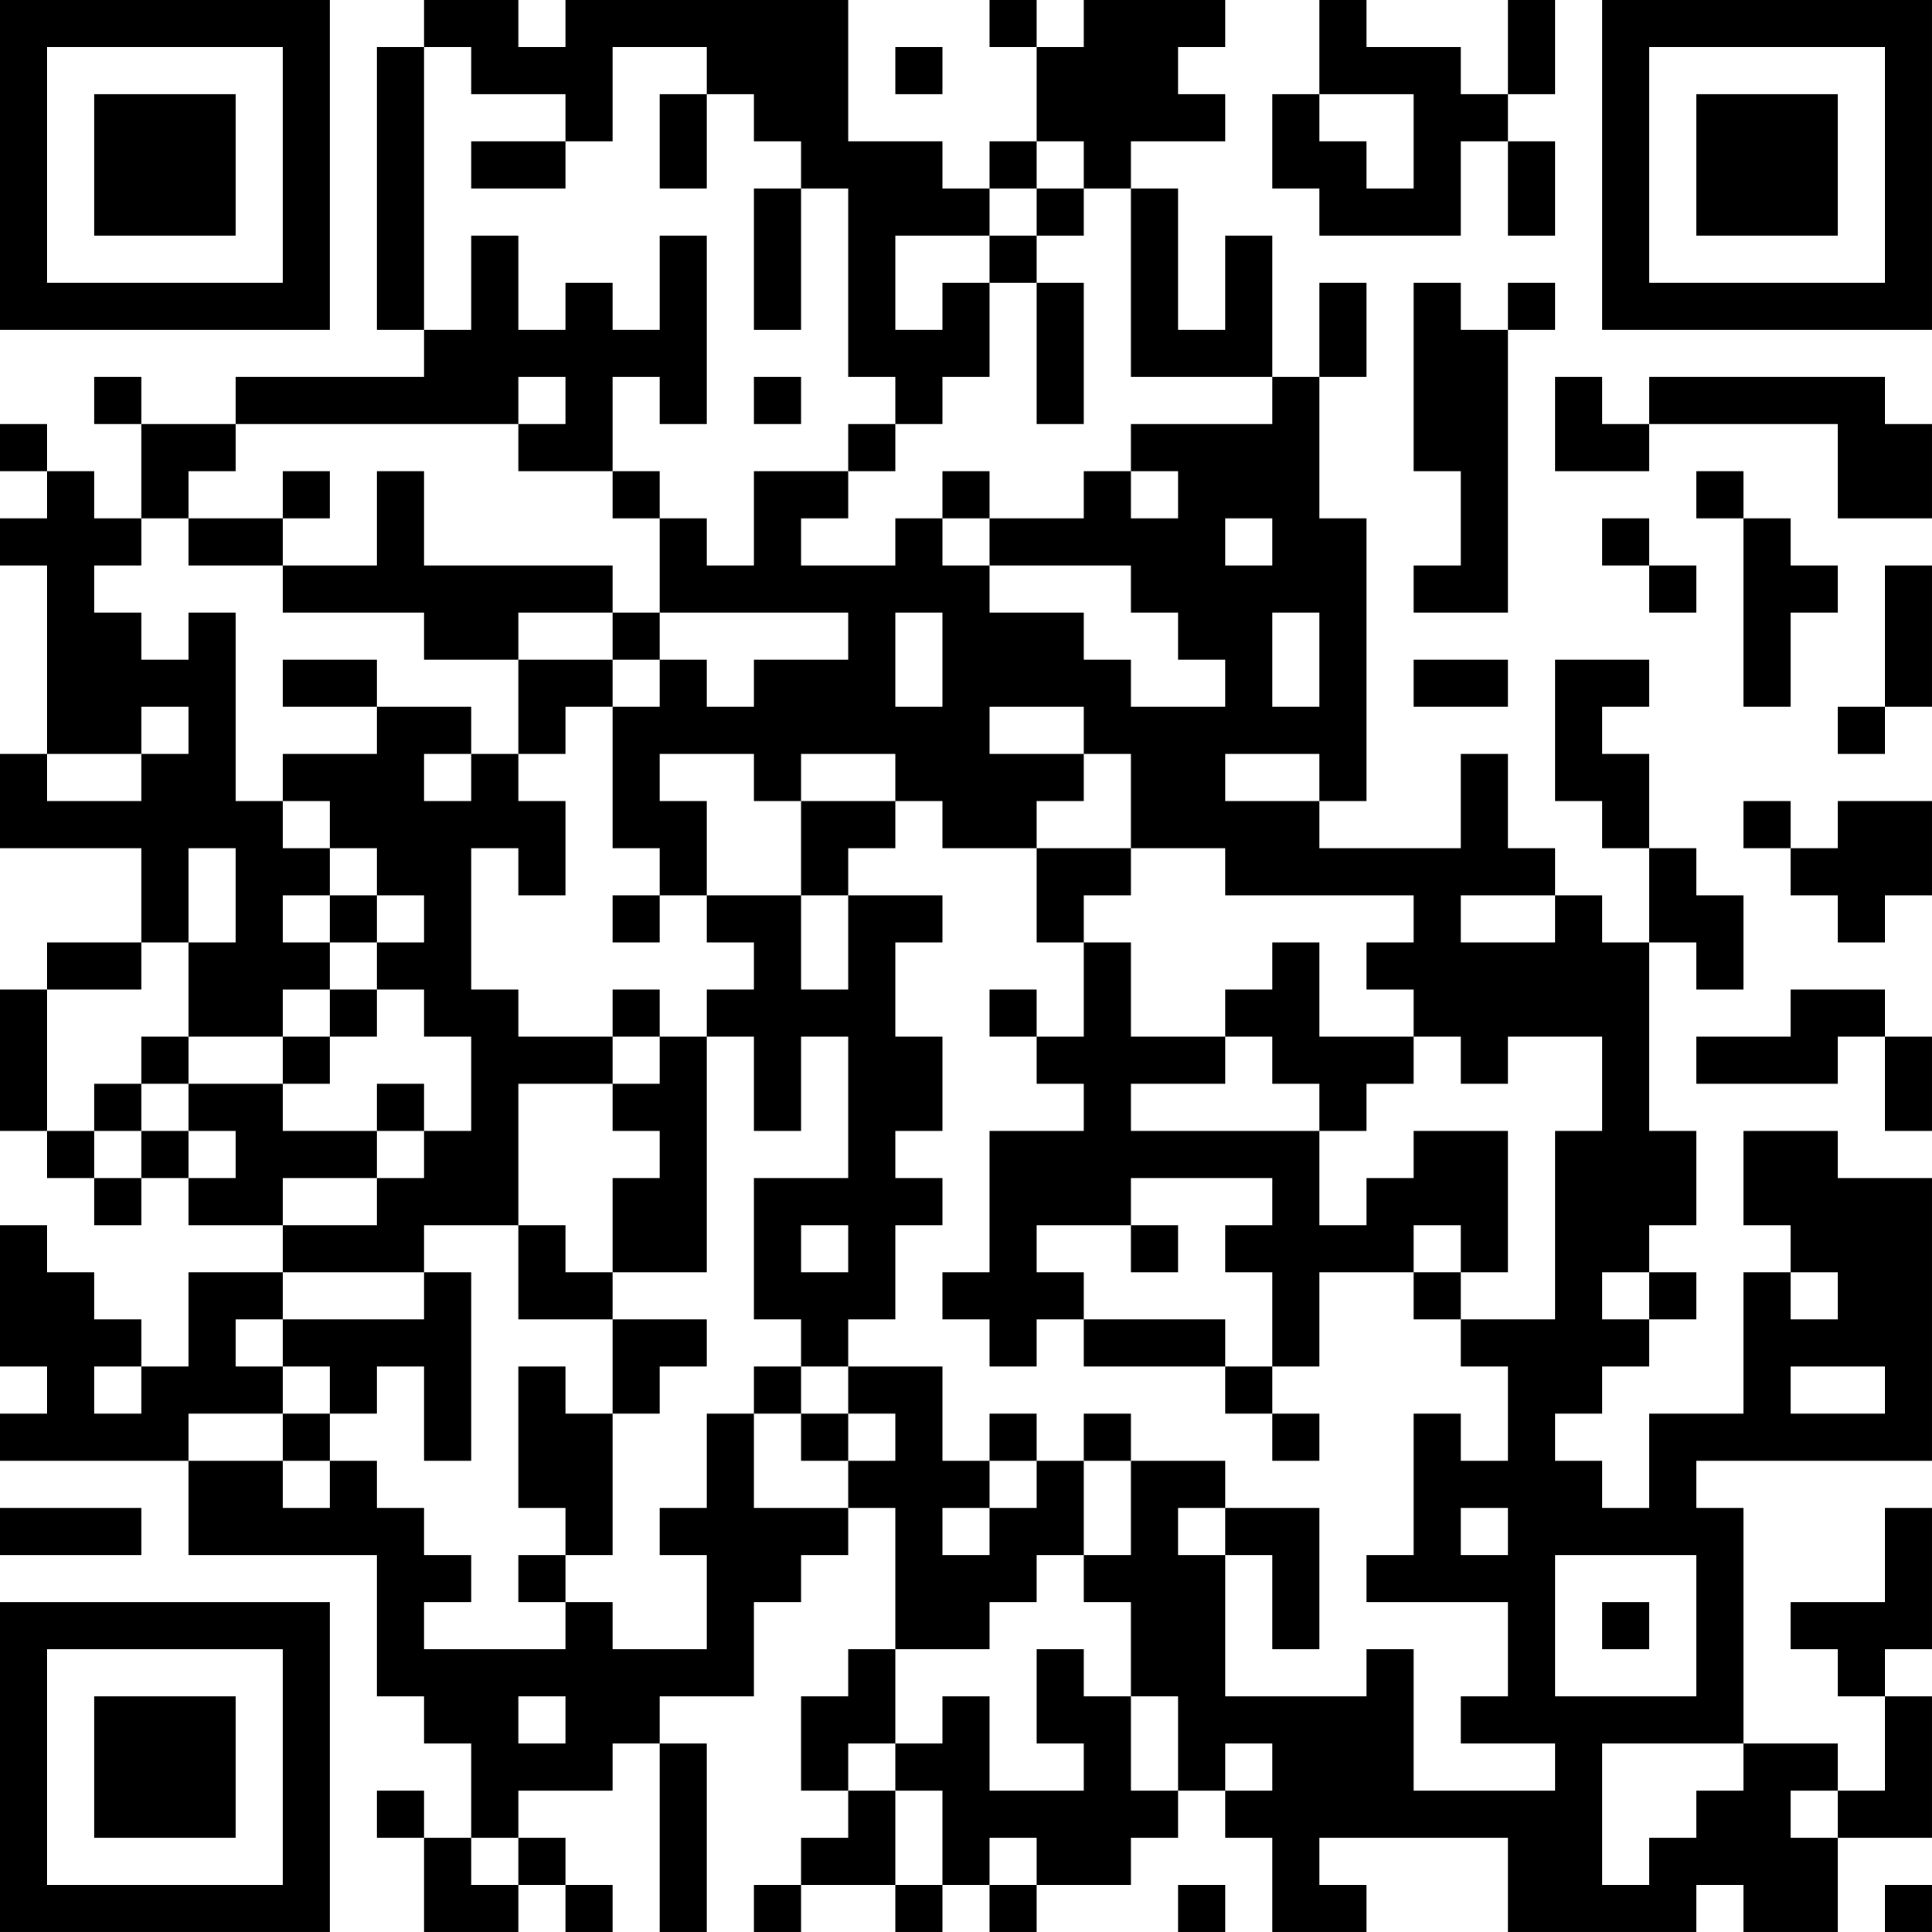 <?xml version="1.0" encoding="UTF-8"?>
<svg xmlns="http://www.w3.org/2000/svg" version="1.1" width="200" height="200" viewBox="0 0 200 200"><rect x="0" y="0" width="200" height="200" fill="#ffffff"/><g transform="scale(4.878)"><g transform="translate(0,0)"><path fill-rule="evenodd" d="M9 0L9 1L8 1L8 7L9 7L9 8L5 8L5 9L3 9L3 8L2 8L2 9L3 9L3 11L2 11L2 10L1 10L1 9L0 9L0 10L1 10L1 11L0 11L0 12L1 12L1 16L0 16L0 18L3 18L3 20L1 20L1 21L0 21L0 24L1 24L1 25L2 25L2 26L3 26L3 25L4 25L4 26L6 26L6 27L4 27L4 29L3 29L3 28L2 28L2 27L1 27L1 26L0 26L0 29L1 29L1 30L0 30L0 31L4 31L4 33L8 33L8 36L9 36L9 37L10 37L10 39L9 39L9 38L8 38L8 39L9 39L9 41L11 41L11 40L12 40L12 41L13 41L13 40L12 40L12 39L11 39L11 38L13 38L13 37L14 37L14 41L15 41L15 37L14 37L14 36L16 36L16 34L17 34L17 33L18 33L18 32L19 32L19 35L18 35L18 36L17 36L17 38L18 38L18 39L17 39L17 40L16 40L16 41L17 41L17 40L19 40L19 41L20 41L20 40L21 40L21 41L22 41L22 40L24 40L24 39L25 39L25 38L26 38L26 39L27 39L27 41L29 41L29 40L28 40L28 39L32 39L32 41L36 41L36 40L37 40L37 41L39 41L39 39L41 39L41 36L40 36L40 35L41 35L41 32L40 32L40 34L38 34L38 35L39 35L39 36L40 36L40 38L39 38L39 37L37 37L37 32L36 32L36 31L41 31L41 25L39 25L39 24L37 24L37 26L38 26L38 27L37 27L37 30L35 30L35 32L34 32L34 31L33 31L33 30L34 30L34 29L35 29L35 28L36 28L36 27L35 27L35 26L36 26L36 24L35 24L35 20L36 20L36 21L37 21L37 19L36 19L36 18L35 18L35 16L34 16L34 15L35 15L35 14L33 14L33 17L34 17L34 18L35 18L35 20L34 20L34 19L33 19L33 18L32 18L32 16L31 16L31 18L28 18L28 17L29 17L29 11L28 11L28 8L29 8L29 6L28 6L28 8L27 8L27 5L26 5L26 7L25 7L25 4L24 4L24 3L26 3L26 2L25 2L25 1L26 1L26 0L23 0L23 1L22 1L22 0L21 0L21 1L22 1L22 3L21 3L21 4L20 4L20 3L18 3L18 0L12 0L12 1L11 1L11 0ZM28 0L28 2L27 2L27 4L28 4L28 5L31 5L31 3L32 3L32 5L33 5L33 3L32 3L32 2L33 2L33 0L32 0L32 2L31 2L31 1L29 1L29 0ZM9 1L9 7L10 7L10 5L11 5L11 7L12 7L12 6L13 6L13 7L14 7L14 5L15 5L15 9L14 9L14 8L13 8L13 10L11 10L11 9L12 9L12 8L11 8L11 9L5 9L5 10L4 10L4 11L3 11L3 12L2 12L2 13L3 13L3 14L4 14L4 13L5 13L5 17L6 17L6 18L7 18L7 19L6 19L6 20L7 20L7 21L6 21L6 22L4 22L4 20L5 20L5 18L4 18L4 20L3 20L3 21L1 21L1 24L2 24L2 25L3 25L3 24L4 24L4 25L5 25L5 24L4 24L4 23L6 23L6 24L8 24L8 25L6 25L6 26L8 26L8 25L9 25L9 24L10 24L10 22L9 22L9 21L8 21L8 20L9 20L9 19L8 19L8 18L7 18L7 17L6 17L6 16L8 16L8 15L10 15L10 16L9 16L9 17L10 17L10 16L11 16L11 17L12 17L12 19L11 19L11 18L10 18L10 21L11 21L11 22L13 22L13 23L11 23L11 26L9 26L9 27L6 27L6 28L5 28L5 29L6 29L6 30L4 30L4 31L6 31L6 32L7 32L7 31L8 31L8 32L9 32L9 33L10 33L10 34L9 34L9 35L12 35L12 34L13 34L13 35L15 35L15 33L14 33L14 32L15 32L15 30L16 30L16 32L18 32L18 31L19 31L19 30L18 30L18 29L20 29L20 31L21 31L21 32L20 32L20 33L21 33L21 32L22 32L22 31L23 31L23 33L22 33L22 34L21 34L21 35L19 35L19 37L18 37L18 38L19 38L19 40L20 40L20 38L19 38L19 37L20 37L20 36L21 36L21 38L23 38L23 37L22 37L22 35L23 35L23 36L24 36L24 38L25 38L25 36L24 36L24 34L23 34L23 33L24 33L24 31L26 31L26 32L25 32L25 33L26 33L26 36L29 36L29 35L30 35L30 38L33 38L33 37L31 37L31 36L32 36L32 34L29 34L29 33L30 33L30 30L31 30L31 31L32 31L32 29L31 29L31 28L33 28L33 24L34 24L34 22L32 22L32 23L31 23L31 22L30 22L30 21L29 21L29 20L30 20L30 19L26 19L26 18L24 18L24 16L23 16L23 15L21 15L21 16L23 16L23 17L22 17L22 18L20 18L20 17L19 17L19 16L17 16L17 17L16 17L16 16L14 16L14 17L15 17L15 19L14 19L14 18L13 18L13 15L14 15L14 14L15 14L15 15L16 15L16 14L18 14L18 13L14 13L14 11L15 11L15 12L16 12L16 10L18 10L18 11L17 11L17 12L19 12L19 11L20 11L20 12L21 12L21 13L23 13L23 14L24 14L24 15L26 15L26 14L25 14L25 13L24 13L24 12L21 12L21 11L23 11L23 10L24 10L24 11L25 11L25 10L24 10L24 9L27 9L27 8L24 8L24 4L23 4L23 3L22 3L22 4L21 4L21 5L19 5L19 7L20 7L20 6L21 6L21 8L20 8L20 9L19 9L19 8L18 8L18 4L17 4L17 3L16 3L16 2L15 2L15 1L13 1L13 3L12 3L12 2L10 2L10 1ZM19 1L19 2L20 2L20 1ZM14 2L14 4L15 4L15 2ZM28 2L28 3L29 3L29 4L30 4L30 2ZM10 3L10 4L12 4L12 3ZM16 4L16 7L17 7L17 4ZM22 4L22 5L21 5L21 6L22 6L22 9L23 9L23 6L22 6L22 5L23 5L23 4ZM30 6L30 10L31 10L31 12L30 12L30 13L32 13L32 7L33 7L33 6L32 6L32 7L31 7L31 6ZM16 8L16 9L17 9L17 8ZM33 8L33 10L35 10L35 9L39 9L39 11L41 11L41 9L40 9L40 8L35 8L35 9L34 9L34 8ZM18 9L18 10L19 10L19 9ZM6 10L6 11L4 11L4 12L6 12L6 13L9 13L9 14L11 14L11 16L12 16L12 15L13 15L13 14L14 14L14 13L13 13L13 12L9 12L9 10L8 10L8 12L6 12L6 11L7 11L7 10ZM13 10L13 11L14 11L14 10ZM20 10L20 11L21 11L21 10ZM36 10L36 11L37 11L37 15L38 15L38 13L39 13L39 12L38 12L38 11L37 11L37 10ZM26 11L26 12L27 12L27 11ZM34 11L34 12L35 12L35 13L36 13L36 12L35 12L35 11ZM40 12L40 15L39 15L39 16L40 16L40 15L41 15L41 12ZM11 13L11 14L13 14L13 13ZM19 13L19 15L20 15L20 13ZM27 13L27 15L28 15L28 13ZM6 14L6 15L8 15L8 14ZM30 14L30 15L32 15L32 14ZM3 15L3 16L1 16L1 17L3 17L3 16L4 16L4 15ZM26 16L26 17L28 17L28 16ZM17 17L17 19L15 19L15 20L16 20L16 21L15 21L15 22L14 22L14 21L13 21L13 22L14 22L14 23L13 23L13 24L14 24L14 25L13 25L13 27L12 27L12 26L11 26L11 28L13 28L13 30L12 30L12 29L11 29L11 32L12 32L12 33L11 33L11 34L12 34L12 33L13 33L13 30L14 30L14 29L15 29L15 28L13 28L13 27L15 27L15 22L16 22L16 24L17 24L17 22L18 22L18 25L16 25L16 28L17 28L17 29L16 29L16 30L17 30L17 31L18 31L18 30L17 30L17 29L18 29L18 28L19 28L19 26L20 26L20 25L19 25L19 24L20 24L20 22L19 22L19 20L20 20L20 19L18 19L18 18L19 18L19 17ZM37 17L37 18L38 18L38 19L39 19L39 20L40 20L40 19L41 19L41 17L39 17L39 18L38 18L38 17ZM22 18L22 20L23 20L23 22L22 22L22 21L21 21L21 22L22 22L22 23L23 23L23 24L21 24L21 27L20 27L20 28L21 28L21 29L22 29L22 28L23 28L23 29L26 29L26 30L27 30L27 31L28 31L28 30L27 30L27 29L28 29L28 27L30 27L30 28L31 28L31 27L32 27L32 24L30 24L30 25L29 25L29 26L28 26L28 24L29 24L29 23L30 23L30 22L28 22L28 20L27 20L27 21L26 21L26 22L24 22L24 20L23 20L23 19L24 19L24 18ZM7 19L7 20L8 20L8 19ZM13 19L13 20L14 20L14 19ZM17 19L17 21L18 21L18 19ZM31 19L31 20L33 20L33 19ZM7 21L7 22L6 22L6 23L7 23L7 22L8 22L8 21ZM38 21L38 22L36 22L36 23L39 23L39 22L40 22L40 24L41 24L41 22L40 22L40 21ZM3 22L3 23L2 23L2 24L3 24L3 23L4 23L4 22ZM26 22L26 23L24 23L24 24L28 24L28 23L27 23L27 22ZM8 23L8 24L9 24L9 23ZM24 25L24 26L22 26L22 27L23 27L23 28L26 28L26 29L27 29L27 27L26 27L26 26L27 26L27 25ZM17 26L17 27L18 27L18 26ZM24 26L24 27L25 27L25 26ZM30 26L30 27L31 27L31 26ZM9 27L9 28L6 28L6 29L7 29L7 30L6 30L6 31L7 31L7 30L8 30L8 29L9 29L9 31L10 31L10 27ZM34 27L34 28L35 28L35 27ZM38 27L38 28L39 28L39 27ZM2 29L2 30L3 30L3 29ZM38 29L38 30L40 30L40 29ZM21 30L21 31L22 31L22 30ZM23 30L23 31L24 31L24 30ZM0 32L0 33L3 33L3 32ZM26 32L26 33L27 33L27 35L28 35L28 32ZM31 32L31 33L32 33L32 32ZM33 33L33 36L36 36L36 33ZM34 34L34 35L35 35L35 34ZM11 36L11 37L12 37L12 36ZM26 37L26 38L27 38L27 37ZM34 37L34 40L35 40L35 39L36 39L36 38L37 38L37 37ZM38 38L38 39L39 39L39 38ZM10 39L10 40L11 40L11 39ZM21 39L21 40L22 40L22 39ZM25 40L25 41L26 41L26 40ZM40 40L40 41L41 41L41 40ZM0 0L0 7L7 7L7 0ZM1 1L1 6L6 6L6 1ZM2 2L2 5L5 5L5 2ZM34 0L34 7L41 7L41 0ZM35 1L35 6L40 6L40 1ZM36 2L36 5L39 5L39 2ZM0 34L0 41L7 41L7 34ZM1 35L1 40L6 40L6 35ZM2 36L2 39L5 39L5 36Z" fill="#000000"/></g></g></svg>

